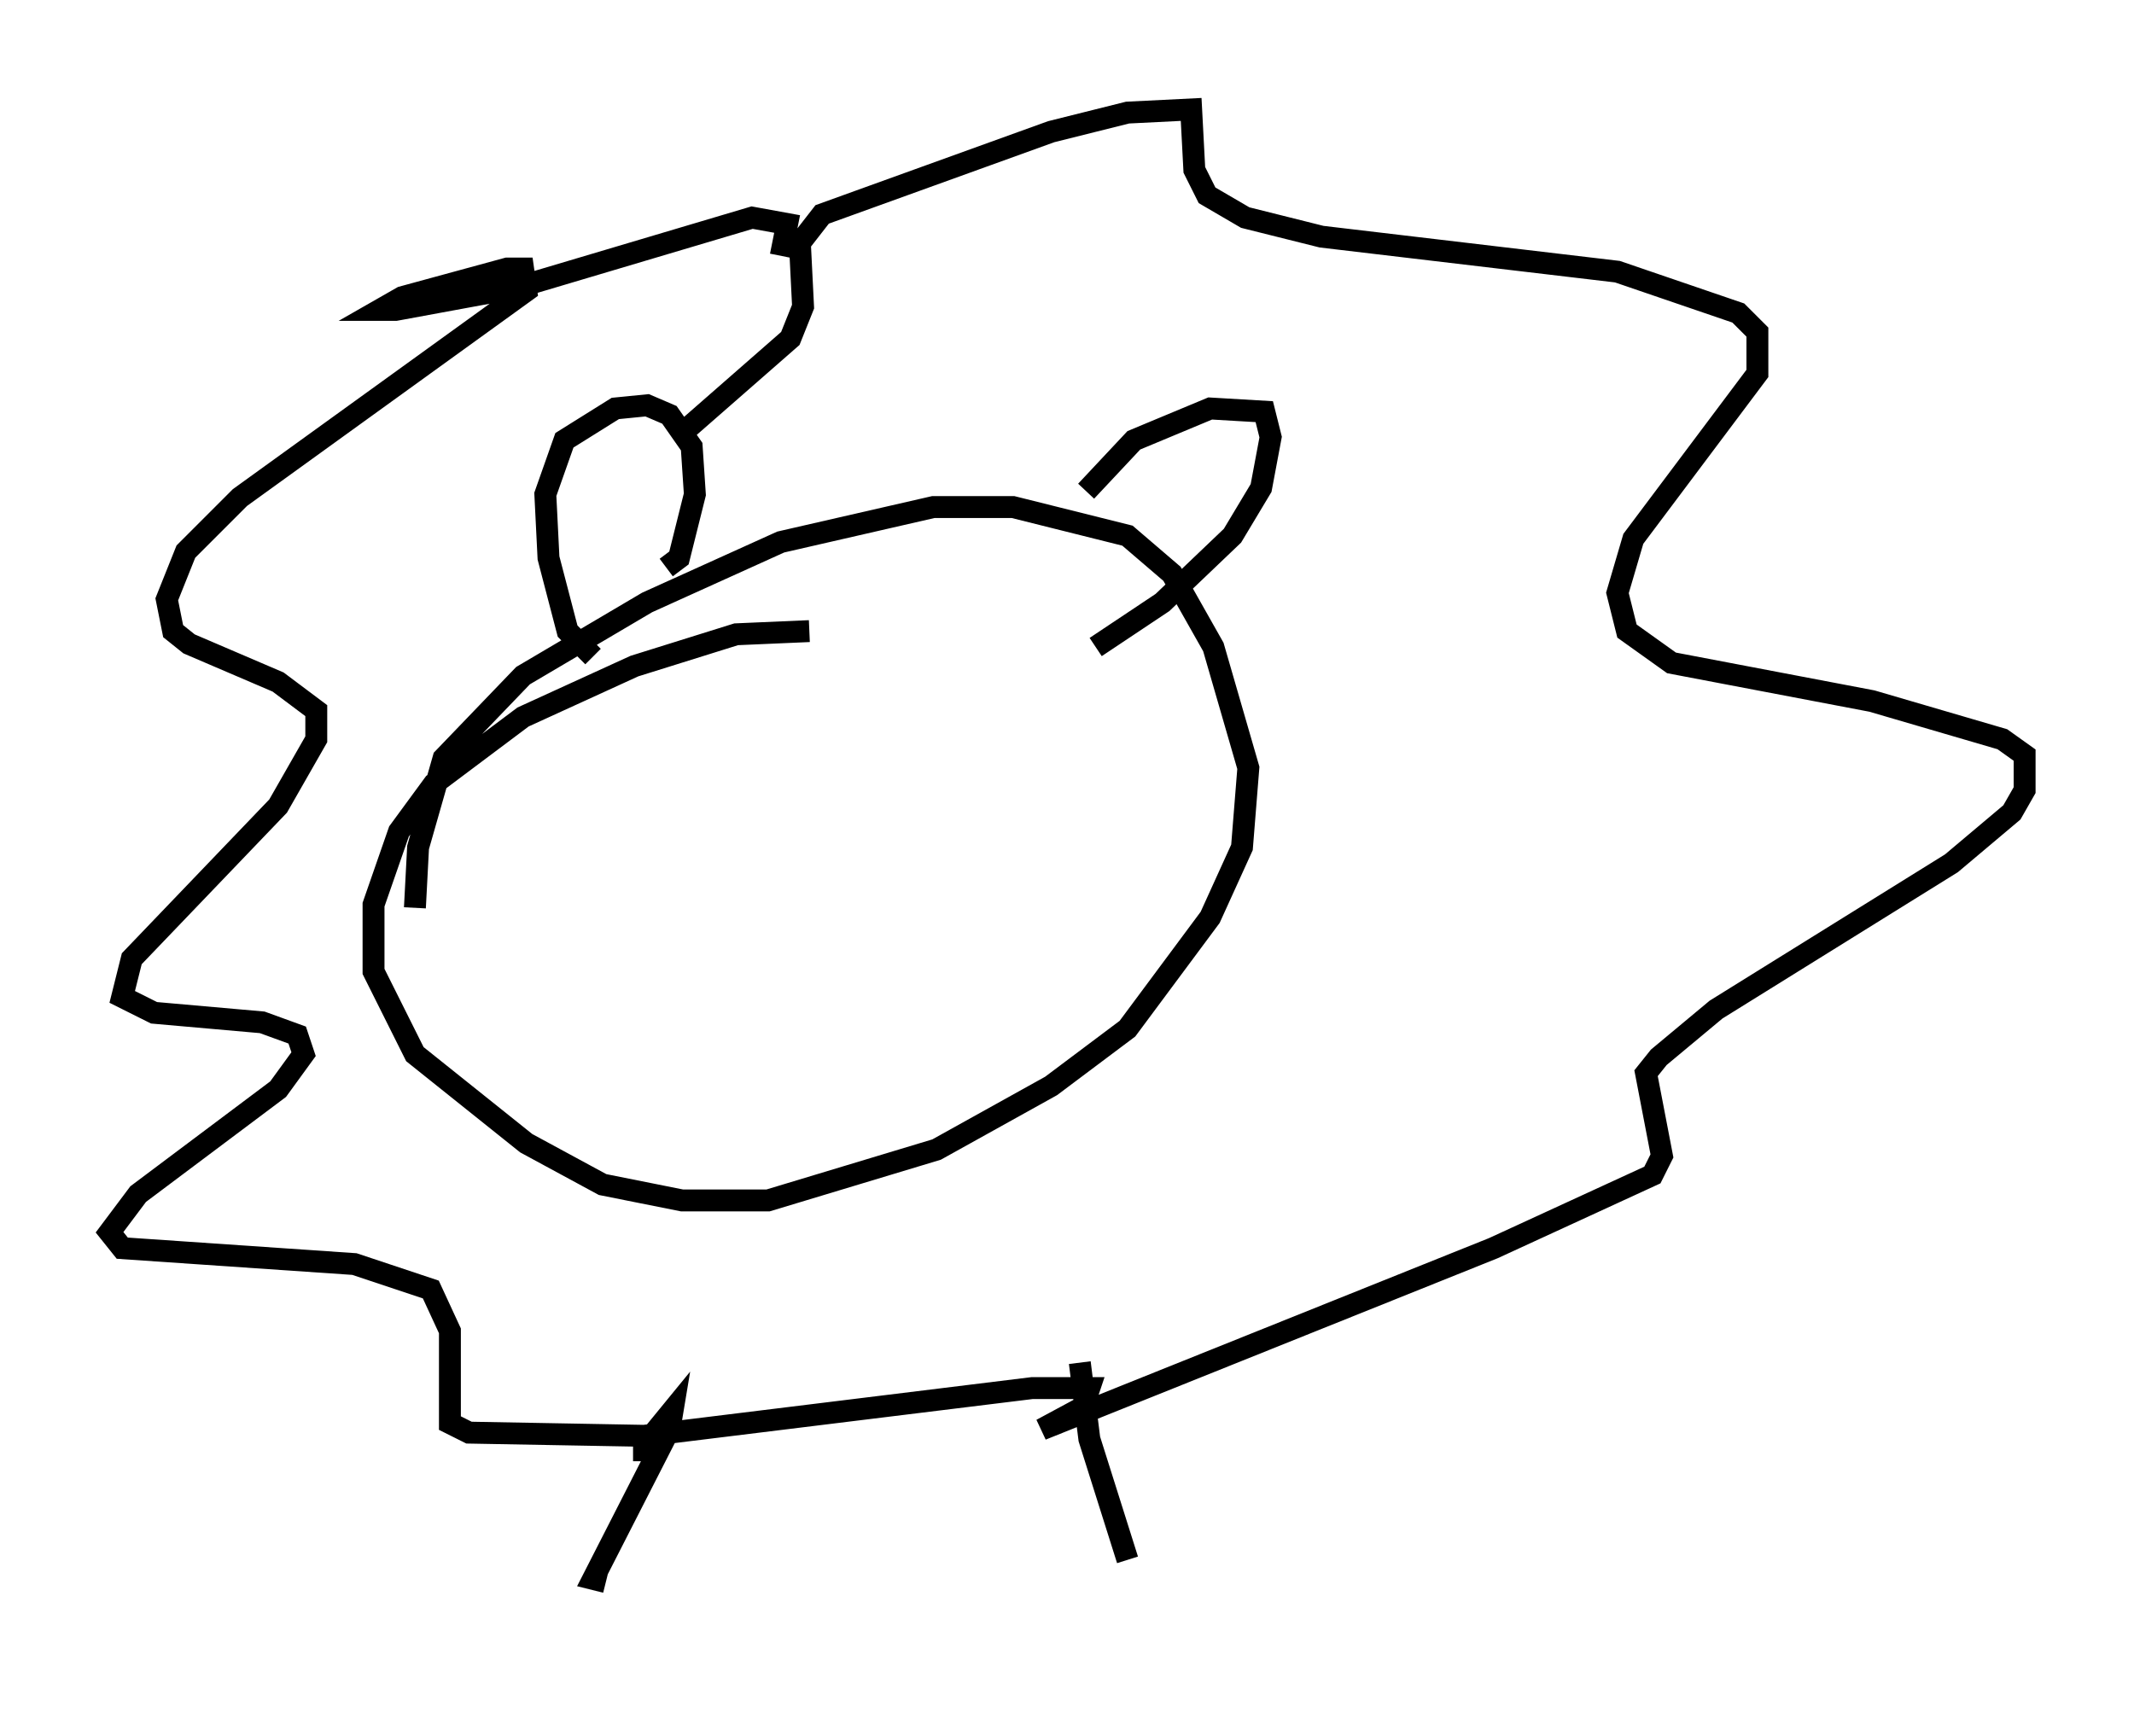 <?xml version="1.0" encoding="utf-8" ?>
<svg baseProfile="full" height="79.285" version="1.1" width="97.441" xmlns="http://www.w3.org/2000/svg" xmlns:ev="http://www.w3.org/2001/xml-events" xmlns:xlink="http://www.w3.org/1999/xlink"><defs /><rect fill="white" height="79.285" width="97.441" x="0" y="0" /><path d="M43.492, 30.709 m-6.536, -1.888 l-3.341, 0.145 -4.648, 1.453 l-5.084, 2.324 -4.067, 3.05 l-1.598, 2.179 -1.162, 3.341 l0.0, 3.05 1.888, 3.777 l5.084, 4.067 3.486, 1.888 l3.631, 0.726 3.922, 0.0 l7.698, -2.324 5.229, -2.905 l3.486, -2.615 3.777, -5.084 l1.453, -3.196 0.291, -3.631 l-1.598, -5.52 -1.888, -3.341 l-2.034, -1.743 -5.229, -1.307 l-3.631, 0.0 -6.972, 1.598 l-6.101, 2.76 -5.665, 3.341 l-3.631, 3.777 -1.162, 4.067 l-0.145, 2.76 m8.134, -11.475 l-1.162, -1.162 -0.872, -3.341 l-0.145, -2.905 0.872, -2.469 l2.324, -1.453 1.453, -0.145 l1.017, 0.436 1.017, 1.453 l0.145, 2.179 -0.726, 2.905 l-0.581, 0.436 m19.173, -3.486 l2.179, -2.324 3.486, -1.453 l2.469, 0.145 0.291, 1.162 l-0.436, 2.324 -1.307, 2.179 l-3.196, 3.05 -3.05, 2.034 m-14.38, -17.866 l0.291, -1.453 -1.598, -0.291 l-10.749, 3.196 -5.52, 1.017 l-0.726, 0.0 1.017, -0.581 l4.793, -1.307 0.726, 0.0 l0.145, 1.017 -13.073, 9.441 l-2.469, 2.469 -0.872, 2.179 l0.291, 1.453 0.726, 0.581 l4.067, 1.743 1.743, 1.307 l0.0, 1.307 -1.743, 3.05 l-6.682, 6.972 -0.436, 1.743 l1.453, 0.726 4.939, 0.436 l1.598, 0.581 0.291, 0.872 l-1.162, 1.598 -6.391, 4.793 l-1.307, 1.743 0.581, 0.726 l10.603, 0.726 3.486, 1.162 l0.872, 1.888 0.0, 4.212 l0.872, 0.436 7.989, 0.145 l17.721, -2.179 2.615, 0.0 l-0.291, 0.872 -1.888, 1.017 l20.626, -8.279 7.263, -3.341 l0.436, -0.872 -0.726, -3.777 l0.581, -0.726 2.615, -2.179 l10.749, -6.682 2.76, -2.324 l0.581, -1.017 0.0, -1.598 l-1.017, -0.726 -5.955, -1.743 l-9.151, -1.743 -2.034, -1.453 l-0.436, -1.743 0.726, -2.469 l5.665, -7.553 0.0, -1.888 l-0.872, -0.872 -5.52, -1.888 l-13.508, -1.598 -3.486, -0.872 l-1.743, -1.017 -0.581, -1.162 l-0.145, -2.76 -2.905, 0.145 l-3.486, 0.872 -10.458, 3.777 l-1.017, 1.307 0.145, 2.905 l-0.581, 1.453 -4.648, 4.067 m-2.034, 47.207 l0.0, -0.726 1.307, -1.598 l-0.145, 0.872 -3.486, 6.827 l0.581, 0.145 m21.642, -10.022 l0.436, 3.486 1.743, 5.52 m-28.033, 3.05 " fill="none" stroke="black" stroke-width="1" /></svg>